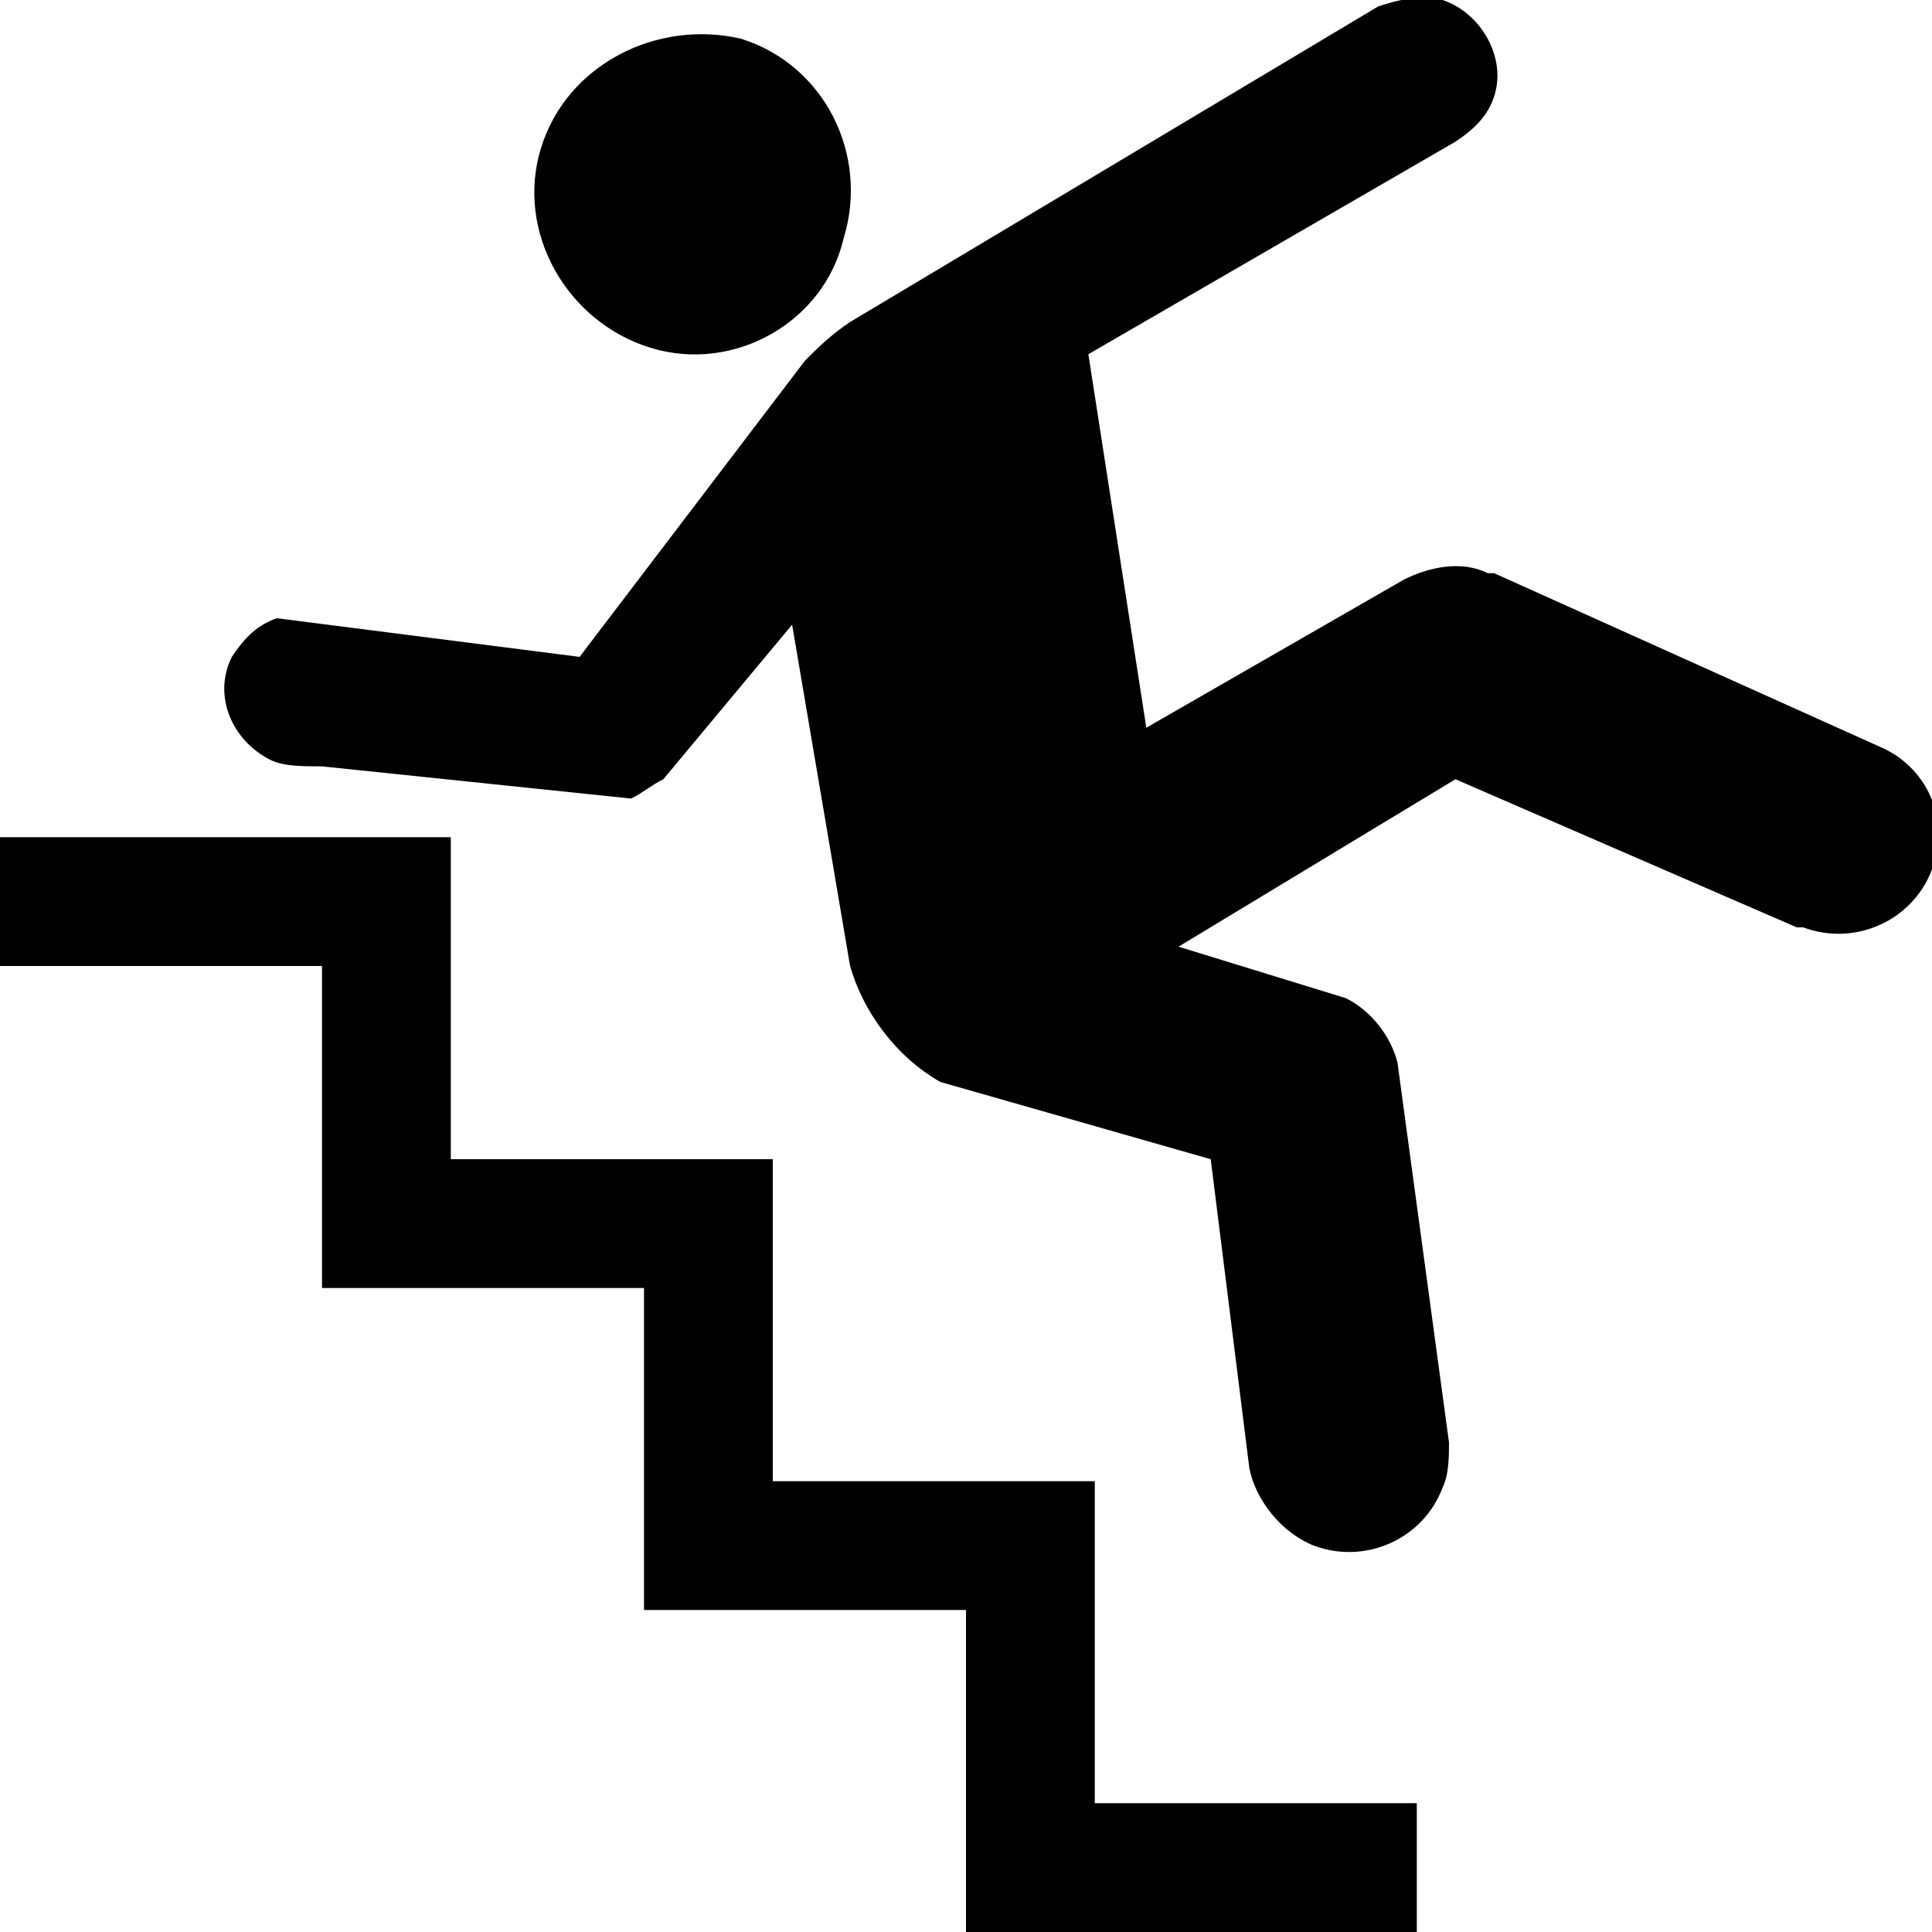 <?xml version="1.0" encoding="utf-8"?>
<!-- Generator: Adobe Illustrator 22.1.0, SVG Export Plug-In . SVG Version: 6.00 Build 0)  -->
<svg version="1.1" id="Layer_1" xmlns="http://www.w3.org/2000/svg" xmlns:xlink="http://www.w3.org/1999/xlink" x="0px" y="0px"
	 width="30px" height="30px" viewBox="0 0 30 30" enable-background="new 0 0 30 30" xml:space="preserve">
<path d="M13.1,3.7c0.4-1.3-0.3-2.7-1.6-3.1C10.2,0.3,8.8,1,8.4,2.3C8,3.6,8.8,5,10.1,5.4C11.4,5.8,12.8,5,13.1,3.7z"/>
<path d="M17.8,11.3l-0.9-5.8l5.7-3.3c0.3-0.2,0.5-0.4,0.6-0.7c0.2-0.6-0.2-1.3-0.8-1.5c-0.3-0.1-0.7,0-1,0.1L13.2,5
	c-0.3,0.2-0.5,0.4-0.7,0.6L9,10.2L4.3,9.6C4,9.7,3.8,9.9,3.6,10.2c-0.3,0.6,0,1.3,0.6,1.6c0.2,0.1,0.5,0.1,0.8,0.1l4.8,0.5
	c0.2-0.1,0.3-0.2,0.5-0.3l2-2.4l0.9,5.3c0.2,0.7,0.7,1.4,1.4,1.8l4.2,1.2l0.6,4.8c0.1,0.5,0.5,1,1,1.2c0.8,0.3,1.7-0.1,2-0.9
	c0.1-0.2,0.1-0.5,0.1-0.7l-0.8-5.9c-0.1-0.4-0.4-0.8-0.8-1l-2.6-0.8l4.3-2.6l5.3,2.3c0,0,0.1,0,0.1,0c0.8,0.3,1.7-0.1,2-0.9
	c0.3-0.8-0.1-1.6-0.8-1.9l-6-2.7c0,0-0.1,0-0.1,0c-0.4-0.2-0.9-0.1-1.3,0.1L17.8,11.3z"/>
<polygon points="17,28 17,25 17,23 15,23 12,23 12,20 12,18 10,18 7,18 7,15 7,13 5,13 0,13 0,15 5,15 5,18 5,20 7,20 10,20 10,23 
	10,25 12,25 15,25 15,28 15,30 17,30 22,30 22,28 "/>
</svg>
